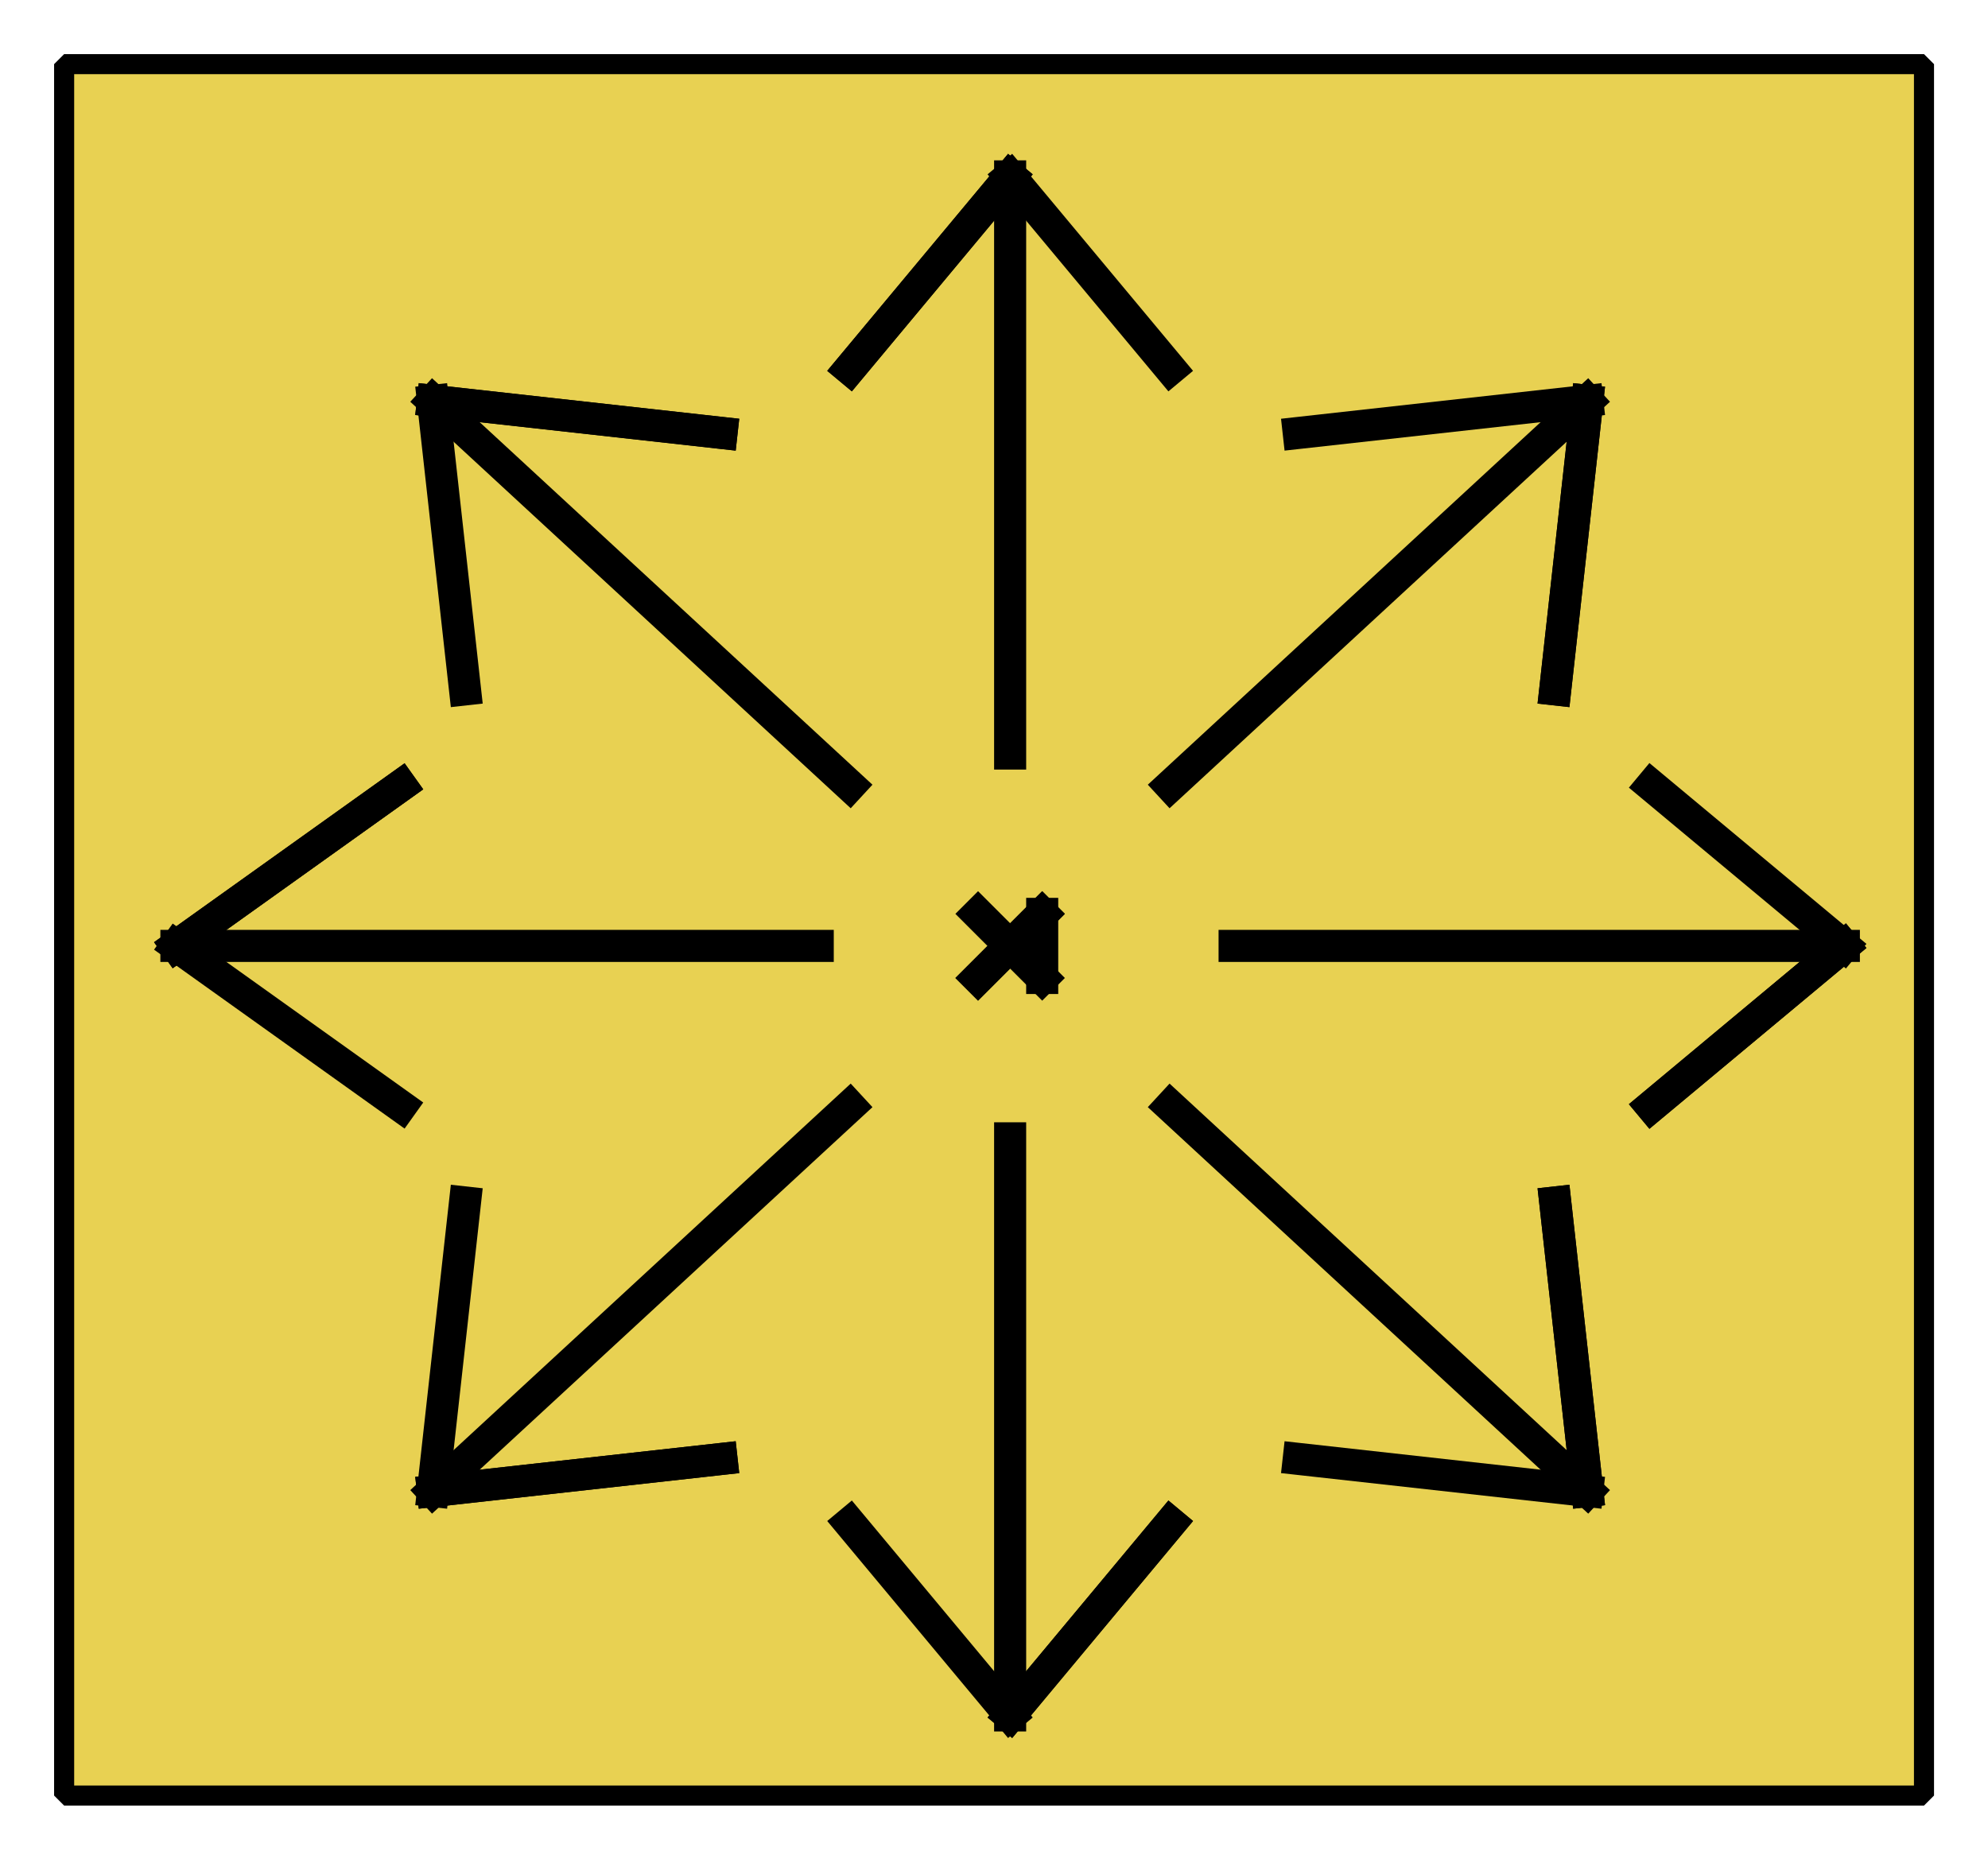 <?xml version="1.0" encoding="UTF-8" standalone="no"?>
<svg width="67.733mm" height="63.331mm"
 viewBox="0 0 200 187"
 xmlns="http://www.w3.org/2000/svg" xmlns:xlink="http://www.w3.org/1999/xlink"  version="1.2" baseProfile="tiny">
<defs>
</defs>
<g fill="none" stroke="black" stroke-width="1" fill-rule="evenodd" stroke-linecap="square" stroke-linejoin="bevel" >

<g fill="#ffffff" fill-opacity="0" stroke="none" transform="matrix(1,0,0,1,0,0)"
font-family="Helvetica" font-size="12.5" font-weight="400" font-style="normal" 
>
<path vector-effect="non-scaling-stroke" fill-rule="evenodd" d="M0,0 L200,0 L200,187 L0,187 L0,0z "/>
</g>

<g fill="none" stroke="#000000" stroke-opacity="1" stroke-width="1" stroke-linecap="square" stroke-linejoin="bevel" transform="matrix(1,0,0,1,0,0)"
font-family="Helvetica" font-size="12.5" font-weight="400" font-style="normal" 
>
</g>

<g fill="none" stroke="#000000" stroke-opacity="1" stroke-width="1" stroke-linecap="square" stroke-linejoin="bevel" transform="matrix(1,0,0,1,0,0)"
font-family="Helvetica" font-size="12.5" font-weight="400" font-style="normal" 
clip-path="url(#clip685)" >
<defs><clipPath id="clip685"><path vector-effect="non-scaling-stroke" fill-rule="evenodd" d="M0,0 L200,0 L200,187.097 L0,187.097 L0,0z "/>
</clipPath></defs></g>

<g fill="none" stroke="#000000" stroke-opacity="1" stroke-width="1" stroke-linecap="square" stroke-linejoin="bevel" transform="matrix(3.226,0,0,3.226,6.452,6.452)"
font-family="Helvetica" font-size="12.5" font-weight="400" font-style="normal" 
clip-path="url(#clip686)" >
<defs><clipPath id="clip686"><path vector-effect="non-scaling-stroke" fill-rule="evenodd" d="M-2,-2 L60,-2 L60,56 L-2,56 L-2,-2z "/>
</clipPath></defs></g>

<g fill="#e8d152" fill-opacity="1" stroke="none" transform="matrix(3.226,0,0,3.226,6.452,6.452)"
font-family="Helvetica" font-size="12.5" font-weight="400" font-style="normal" 
clip-path="url(#clip686)" >
<path vector-effect="none" fill-rule="evenodd" d="M0,0 L58,0 L58,54 L0,54 L0,0z "/>
</g>

<g fill="none" stroke="#000000" stroke-opacity="1" stroke-width="1" stroke-linecap="square" stroke-linejoin="bevel" transform="matrix(3.226,0,0,3.226,6.452,6.452)"
font-family="Helvetica" font-size="12.5" font-weight="400" font-style="normal" 
clip-path="url(#clip686)" >
</g>

<g fill="none" stroke="#000000" stroke-opacity="1" stroke-width="1" stroke-linecap="square" stroke-linejoin="bevel" transform="matrix(3.226,0,0,3.226,6.452,6.452)"
font-family="Helvetica" font-size="12.5" font-weight="400" font-style="normal" 
clip-path="url(#clip686)" >
</g>

<g fill="none" stroke="#000000" stroke-opacity="1" stroke-width="1" stroke-linecap="square" stroke-linejoin="bevel" transform="matrix(3.226,0,0,3.226,6.452,6.452)"
font-family="Helvetica" font-size="12.5" font-weight="400" font-style="normal" 
clip-path="url(#clip687)" >
<defs><clipPath id="clip687"><path vector-effect="non-scaling-stroke" fill-rule="evenodd" d="M0,0 L58,0 L58,54 L0,54 L0,0z "/>
</clipPath></defs></g>

<g fill="none" stroke="#000000" stroke-opacity="1" stroke-width="1" stroke-linecap="square" stroke-linejoin="bevel" transform="matrix(3.226,0,0,3.226,-72.581,-75.806)"
font-family="Helvetica" font-size="12.5" font-weight="400" font-style="normal" 
clip-path="url(#clip688)" >
<defs><clipPath id="clip688"><path vector-effect="none" fill-rule="evenodd" d="M25,25 L83,25 L83,79 L25,79 L25,25z "/>
</clipPath></defs><polyline fill="none" vector-effect="none" points="53,52 55,54 " />
</g>

<g fill="none" stroke="#000000" stroke-opacity="1" stroke-width="1" stroke-linecap="square" stroke-linejoin="bevel" transform="matrix(3.226,0,0,3.226,-72.581,-75.806)"
font-family="Helvetica" font-size="12.5" font-weight="400" font-style="normal" 
clip-path="url(#clip688)" >
<polyline fill="none" vector-effect="none" points="55,54 55,52 " />
</g>

<g fill="none" stroke="#000000" stroke-opacity="1" stroke-width="1" stroke-linecap="square" stroke-linejoin="bevel" transform="matrix(3.226,0,0,3.226,-72.581,-75.806)"
font-family="Helvetica" font-size="12.5" font-weight="400" font-style="normal" 
clip-path="url(#clip688)" >
<polyline fill="none" vector-effect="none" points="55,52 53,54 " />
</g>

<g fill="none" stroke="#000000" stroke-opacity="1" stroke-width="1" stroke-linecap="square" stroke-linejoin="bevel" transform="matrix(3.226,0,0,3.226,-72.581,-75.806)"
font-family="Helvetica" font-size="12.5" font-weight="400" font-style="normal" 
clip-path="url(#clip688)" >
<polyline fill="none" vector-effect="none" points="53,54 55,52 " />
</g>

<g fill="none" stroke="#000000" stroke-opacity="1" stroke-width="1" stroke-linecap="square" stroke-linejoin="bevel" transform="matrix(3.226,0,0,3.226,-72.581,-75.806)"
font-family="Helvetica" font-size="12.5" font-weight="400" font-style="normal" 
clip-path="url(#clip688)" >
<polyline fill="none" vector-effect="none" points="35,58 28,53 " />
</g>

<g fill="none" stroke="#000000" stroke-opacity="1" stroke-width="1" stroke-linecap="square" stroke-linejoin="bevel" transform="matrix(3.226,0,0,3.226,-72.581,-75.806)"
font-family="Helvetica" font-size="12.5" font-weight="400" font-style="normal" 
clip-path="url(#clip688)" >
<polyline fill="none" vector-effect="none" points="28,53 35,48 " />
</g>

<g fill="none" stroke="#000000" stroke-opacity="1" stroke-width="1" stroke-linecap="square" stroke-linejoin="bevel" transform="matrix(3.226,0,0,3.226,-72.581,-75.806)"
font-family="Helvetica" font-size="12.5" font-weight="400" font-style="normal" 
clip-path="url(#clip688)" >
<polyline fill="none" vector-effect="none" points="35,48 28,53 " />
</g>

<g fill="none" stroke="#000000" stroke-opacity="1" stroke-width="1" stroke-linecap="square" stroke-linejoin="bevel" transform="matrix(3.226,0,0,3.226,-72.581,-75.806)"
font-family="Helvetica" font-size="12.5" font-weight="400" font-style="normal" 
clip-path="url(#clip688)" >
<polyline fill="none" vector-effect="none" points="28,53 48,53 " />
</g>

<g fill="none" stroke="#000000" stroke-opacity="1" stroke-width="1" stroke-linecap="square" stroke-linejoin="bevel" transform="matrix(3.226,0,0,3.226,-72.581,-75.806)"
font-family="Helvetica" font-size="12.5" font-weight="400" font-style="normal" 
clip-path="url(#clip688)" >
<polyline fill="none" vector-effect="none" points="61,53 80,53 " />
</g>

<g fill="none" stroke="#000000" stroke-opacity="1" stroke-width="1" stroke-linecap="square" stroke-linejoin="bevel" transform="matrix(3.226,0,0,3.226,-72.581,-75.806)"
font-family="Helvetica" font-size="12.5" font-weight="400" font-style="normal" 
clip-path="url(#clip688)" >
<polyline fill="none" vector-effect="none" points="80,53 74,58 " />
</g>

<g fill="none" stroke="#000000" stroke-opacity="1" stroke-width="1" stroke-linecap="square" stroke-linejoin="bevel" transform="matrix(3.226,0,0,3.226,-72.581,-75.806)"
font-family="Helvetica" font-size="12.5" font-weight="400" font-style="normal" 
clip-path="url(#clip688)" >
<polyline fill="none" vector-effect="none" points="74,58 80,53 " />
</g>

<g fill="none" stroke="#000000" stroke-opacity="1" stroke-width="1" stroke-linecap="square" stroke-linejoin="bevel" transform="matrix(3.226,0,0,3.226,-72.581,-75.806)"
font-family="Helvetica" font-size="12.5" font-weight="400" font-style="normal" 
clip-path="url(#clip688)" >
<polyline fill="none" vector-effect="none" points="80,53 74,48 " />
</g>

<g fill="none" stroke="#000000" stroke-opacity="1" stroke-width="1" stroke-linecap="square" stroke-linejoin="bevel" transform="matrix(3.226,0,0,3.226,-72.581,-75.806)"
font-family="Helvetica" font-size="12.5" font-weight="400" font-style="normal" 
clip-path="url(#clip688)" >
<polyline fill="none" vector-effect="none" points="49,71 54,77 " />
</g>

<g fill="none" stroke="#000000" stroke-opacity="1" stroke-width="1" stroke-linecap="square" stroke-linejoin="bevel" transform="matrix(3.226,0,0,3.226,-72.581,-75.806)"
font-family="Helvetica" font-size="12.5" font-weight="400" font-style="normal" 
clip-path="url(#clip688)" >
<polyline fill="none" vector-effect="none" points="54,77 59,71 " />
</g>

<g fill="none" stroke="#000000" stroke-opacity="1" stroke-width="1" stroke-linecap="square" stroke-linejoin="bevel" transform="matrix(3.226,0,0,3.226,-72.581,-75.806)"
font-family="Helvetica" font-size="12.5" font-weight="400" font-style="normal" 
clip-path="url(#clip688)" >
<polyline fill="none" vector-effect="none" points="59,71 54,77 " />
</g>

<g fill="none" stroke="#000000" stroke-opacity="1" stroke-width="1" stroke-linecap="square" stroke-linejoin="bevel" transform="matrix(3.226,0,0,3.226,-72.581,-75.806)"
font-family="Helvetica" font-size="12.5" font-weight="400" font-style="normal" 
clip-path="url(#clip688)" >
<polyline fill="none" vector-effect="none" points="54,77 54,59 " />
</g>

<g fill="none" stroke="#000000" stroke-opacity="1" stroke-width="1" stroke-linecap="square" stroke-linejoin="bevel" transform="matrix(3.226,0,0,3.226,-72.581,-75.806)"
font-family="Helvetica" font-size="12.5" font-weight="400" font-style="normal" 
clip-path="url(#clip688)" >
<polyline fill="none" vector-effect="none" points="54,47 54,29 " />
</g>

<g fill="none" stroke="#000000" stroke-opacity="1" stroke-width="1" stroke-linecap="square" stroke-linejoin="bevel" transform="matrix(3.226,0,0,3.226,-72.581,-75.806)"
font-family="Helvetica" font-size="12.5" font-weight="400" font-style="normal" 
clip-path="url(#clip688)" >
<polyline fill="none" vector-effect="none" points="54,29 49,35 " />
</g>

<g fill="none" stroke="#000000" stroke-opacity="1" stroke-width="1" stroke-linecap="square" stroke-linejoin="bevel" transform="matrix(3.226,0,0,3.226,-72.581,-75.806)"
font-family="Helvetica" font-size="12.5" font-weight="400" font-style="normal" 
clip-path="url(#clip688)" >
<polyline fill="none" vector-effect="none" points="49,35 54,29 " />
</g>

<g fill="none" stroke="#000000" stroke-opacity="1" stroke-width="1" stroke-linecap="square" stroke-linejoin="bevel" transform="matrix(3.226,0,0,3.226,-72.581,-75.806)"
font-family="Helvetica" font-size="12.5" font-weight="400" font-style="normal" 
clip-path="url(#clip688)" >
<polyline fill="none" vector-effect="none" points="54,29 59,35 " />
</g>

<g fill="none" stroke="#000000" stroke-opacity="1" stroke-width="1" stroke-linecap="square" stroke-linejoin="bevel" transform="matrix(3.226,0,0,3.226,-72.581,-75.806)"
font-family="Helvetica" font-size="12.5" font-weight="400" font-style="normal" 
clip-path="url(#clip688)" >
<polyline fill="none" vector-effect="none" points="49,48 36,36 " />
</g>

<g fill="none" stroke="#000000" stroke-opacity="1" stroke-width="1" stroke-linecap="square" stroke-linejoin="bevel" transform="matrix(3.226,0,0,3.226,-72.581,-75.806)"
font-family="Helvetica" font-size="12.5" font-weight="400" font-style="normal" 
clip-path="url(#clip688)" >
<polyline fill="none" vector-effect="none" points="36,36 45,37 " />
</g>

<g fill="none" stroke="#000000" stroke-opacity="1" stroke-width="1" stroke-linecap="square" stroke-linejoin="bevel" transform="matrix(3.226,0,0,3.226,-72.581,-75.806)"
font-family="Helvetica" font-size="12.5" font-weight="400" font-style="normal" 
clip-path="url(#clip688)" >
<polyline fill="none" vector-effect="none" points="45,37 36,36 " />
</g>

<g fill="none" stroke="#000000" stroke-opacity="1" stroke-width="1" stroke-linecap="square" stroke-linejoin="bevel" transform="matrix(3.226,0,0,3.226,-72.581,-75.806)"
font-family="Helvetica" font-size="12.5" font-weight="400" font-style="normal" 
clip-path="url(#clip688)" >
<polyline fill="none" vector-effect="none" points="36,36 37,45 " />
</g>

<g fill="none" stroke="#000000" stroke-opacity="1" stroke-width="1" stroke-linecap="square" stroke-linejoin="bevel" transform="matrix(3.226,0,0,3.226,-72.581,-75.806)"
font-family="Helvetica" font-size="12.5" font-weight="400" font-style="normal" 
clip-path="url(#clip688)" >
<polyline fill="none" vector-effect="none" points="49,58 36,70 " />
</g>

<g fill="none" stroke="#000000" stroke-opacity="1" stroke-width="1" stroke-linecap="square" stroke-linejoin="bevel" transform="matrix(3.226,0,0,3.226,-72.581,-75.806)"
font-family="Helvetica" font-size="12.5" font-weight="400" font-style="normal" 
clip-path="url(#clip688)" >
<polyline fill="none" vector-effect="none" points="36,70 45,69 " />
</g>

<g fill="none" stroke="#000000" stroke-opacity="1" stroke-width="1" stroke-linecap="square" stroke-linejoin="bevel" transform="matrix(3.226,0,0,3.226,-72.581,-75.806)"
font-family="Helvetica" font-size="12.5" font-weight="400" font-style="normal" 
clip-path="url(#clip688)" >
<polyline fill="none" vector-effect="none" points="45,69 36,70 " />
</g>

<g fill="none" stroke="#000000" stroke-opacity="1" stroke-width="1" stroke-linecap="square" stroke-linejoin="bevel" transform="matrix(3.226,0,0,3.226,-72.581,-75.806)"
font-family="Helvetica" font-size="12.5" font-weight="400" font-style="normal" 
clip-path="url(#clip688)" >
<polyline fill="none" vector-effect="none" points="36,70 37,61 " />
</g>

<g fill="none" stroke="#000000" stroke-opacity="1" stroke-width="1" stroke-linecap="square" stroke-linejoin="bevel" transform="matrix(3.226,0,0,3.226,-72.581,-75.806)"
font-family="Helvetica" font-size="12.5" font-weight="400" font-style="normal" 
clip-path="url(#clip688)" >
<polyline fill="none" vector-effect="none" points="59,48 72,36 " />
</g>

<g fill="none" stroke="#000000" stroke-opacity="1" stroke-width="1" stroke-linecap="square" stroke-linejoin="bevel" transform="matrix(3.226,0,0,3.226,-72.581,-75.806)"
font-family="Helvetica" font-size="12.5" font-weight="400" font-style="normal" 
clip-path="url(#clip688)" >
<polyline fill="none" vector-effect="none" points="72,36 71,45 " />
</g>

<g fill="none" stroke="#000000" stroke-opacity="1" stroke-width="1" stroke-linecap="square" stroke-linejoin="bevel" transform="matrix(3.226,0,0,3.226,-72.581,-75.806)"
font-family="Helvetica" font-size="12.5" font-weight="400" font-style="normal" 
clip-path="url(#clip688)" >
<polyline fill="none" vector-effect="none" points="71,45 72,36 " />
</g>

<g fill="none" stroke="#000000" stroke-opacity="1" stroke-width="1" stroke-linecap="square" stroke-linejoin="bevel" transform="matrix(3.226,0,0,3.226,-72.581,-75.806)"
font-family="Helvetica" font-size="12.5" font-weight="400" font-style="normal" 
clip-path="url(#clip688)" >
<polyline fill="none" vector-effect="none" points="72,36 63,37 " />
</g>

<g fill="none" stroke="#000000" stroke-opacity="1" stroke-width="1" stroke-linecap="square" stroke-linejoin="bevel" transform="matrix(3.226,0,0,3.226,-72.581,-75.806)"
font-family="Helvetica" font-size="12.5" font-weight="400" font-style="normal" 
clip-path="url(#clip688)" >
<polyline fill="none" vector-effect="none" points="59,58 72,70 " />
</g>

<g fill="none" stroke="#000000" stroke-opacity="1" stroke-width="1" stroke-linecap="square" stroke-linejoin="bevel" transform="matrix(3.226,0,0,3.226,-72.581,-75.806)"
font-family="Helvetica" font-size="12.5" font-weight="400" font-style="normal" 
clip-path="url(#clip688)" >
<polyline fill="none" vector-effect="none" points="72,70 71,61 " />
</g>

<g fill="none" stroke="#000000" stroke-opacity="1" stroke-width="1" stroke-linecap="square" stroke-linejoin="bevel" transform="matrix(3.226,0,0,3.226,-72.581,-75.806)"
font-family="Helvetica" font-size="12.5" font-weight="400" font-style="normal" 
clip-path="url(#clip688)" >
<polyline fill="none" vector-effect="none" points="71,61 72,70 " />
</g>

<g fill="none" stroke="#000000" stroke-opacity="1" stroke-width="1" stroke-linecap="square" stroke-linejoin="bevel" transform="matrix(3.226,0,0,3.226,-72.581,-75.806)"
font-family="Helvetica" font-size="12.5" font-weight="400" font-style="normal" 
clip-path="url(#clip688)" >
<polyline fill="none" vector-effect="none" points="72,70 63,69 " />
</g>

<g fill="none" stroke="#000000" stroke-opacity="1" stroke-width="1" stroke-linecap="square" stroke-linejoin="bevel" transform="matrix(3.226,0,0,3.226,-72.581,-75.806)"
font-family="Helvetica" font-size="12.5" font-weight="400" font-style="normal" 
clip-path="url(#clip689)" >
<defs><clipPath id="clip689"><path vector-effect="none" fill-rule="evenodd" d="M-2,-2 L60,-2 L60,56 L-2,56 L-2,-2z "/>
</clipPath></defs></g>

<g fill="none" stroke="#000000" stroke-opacity="1" stroke-width="1" stroke-linecap="square" stroke-linejoin="bevel" transform="matrix(1,0,0,1,0,0)"
font-family="Helvetica" font-size="12.5" font-weight="400" font-style="normal" 
clip-path="url(#clip689)" >
</g>

<g fill="none" stroke="#000000" stroke-opacity="1" stroke-width="1" stroke-linecap="square" stroke-linejoin="bevel" transform="matrix(3.226,0,0,3.226,6.452,6.452)"
font-family="Helvetica" font-size="12.5" font-weight="400" font-style="normal" 
clip-path="url(#clip689)" >
</g>

<g fill="none" stroke="#000000" stroke-opacity="1" stroke-width="1" stroke-linecap="square" stroke-linejoin="bevel" transform="matrix(3.226,0,0,3.226,6.452,6.452)"
font-family="Helvetica" font-size="12.5" font-weight="400" font-style="normal" 
clip-path="url(#clip689)" >
</g>

<g fill="none" stroke="#000000" stroke-opacity="1" stroke-width="0.626" stroke-linecap="butt" stroke-linejoin="miter" stroke-miterlimit="2" transform="matrix(3.226,0,0,3.226,6.452,6.452)"
font-family="Helvetica" font-size="12.5" font-weight="400" font-style="normal" 
clip-path="url(#clip689)" >
<path vector-effect="none" fill-rule="evenodd" d="M0,0 L58,0 L58,54 L0,54 L0,0z "/>
</g>

<g fill="none" stroke="#000000" stroke-opacity="1" stroke-width="1" stroke-linecap="square" stroke-linejoin="bevel" transform="matrix(3.226,0,0,3.226,6.452,6.452)"
font-family="Helvetica" font-size="12.5" font-weight="400" font-style="normal" 
clip-path="url(#clip689)" >
</g>

<g fill="none" stroke="#000000" stroke-opacity="1" stroke-width="1" stroke-linecap="square" stroke-linejoin="bevel" transform="matrix(1,0,0,1,0,0)"
font-family="Helvetica" font-size="12.5" font-weight="400" font-style="normal" 
>
</g>

<g fill="none" stroke="#000000" stroke-opacity="1" stroke-width="1" stroke-linecap="square" stroke-linejoin="bevel" transform="matrix(1,0,0,1,0,0)"
font-family="Helvetica" font-size="12.5" font-weight="400" font-style="normal" 
>
</g>

<g fill="none" stroke="#000000" stroke-opacity="1" stroke-width="1" stroke-linecap="square" stroke-linejoin="bevel" transform="matrix(1,0,0,1,0,0)"
font-family="Helvetica" font-size="12.5" font-weight="400" font-style="normal" 
clip-path="url(#clip690)" >
<defs><clipPath id="clip690"><path vector-effect="non-scaling-stroke" fill-rule="evenodd" d="M0,0 L200,0 L200,187 L0,187 L0,0z "/>
</clipPath></defs></g>

<g fill="none" stroke="#000000" stroke-opacity="1" stroke-width="1" stroke-linecap="square" stroke-linejoin="bevel" transform="matrix(1,0,0,1,0,0)"
font-family="Helvetica" font-size="12.5" font-weight="400" font-style="normal" 
>
</g>

<g fill="none" stroke="#000000" stroke-opacity="1" stroke-width="1" stroke-linecap="square" stroke-linejoin="bevel" transform="matrix(1,0,0,1,0,0)"
font-family="Helvetica" font-size="12.5" font-weight="400" font-style="normal" 
>
</g>

<g fill="none" stroke="#000000" stroke-opacity="1" stroke-width="1" stroke-linecap="square" stroke-linejoin="bevel" transform="matrix(1,0,0,1,0,0)"
font-family="Helvetica" font-size="12.5" font-weight="400" font-style="normal" 
clip-path="url(#clip691)" >
<defs><clipPath id="clip691"><path vector-effect="non-scaling-stroke" fill-rule="evenodd" d="M0,0 L1,0 L1,1 L0,1 L0,0z "/>
</clipPath></defs></g>

<g fill="none" stroke="#000000" stroke-opacity="1" stroke-width="1" stroke-linecap="square" stroke-linejoin="bevel" transform="matrix(1,0,0,1,0,0)"
font-family="Helvetica" font-size="12.5" font-weight="400" font-style="normal" 
>
</g>

<g fill="none" stroke="#000000" stroke-opacity="1" stroke-width="1" stroke-linecap="square" stroke-linejoin="bevel" transform="matrix(1,0,0,1,0,0)"
font-family="Helvetica" font-size="12.5" font-weight="400" font-style="normal" 
>
</g>
</g>
</svg>

